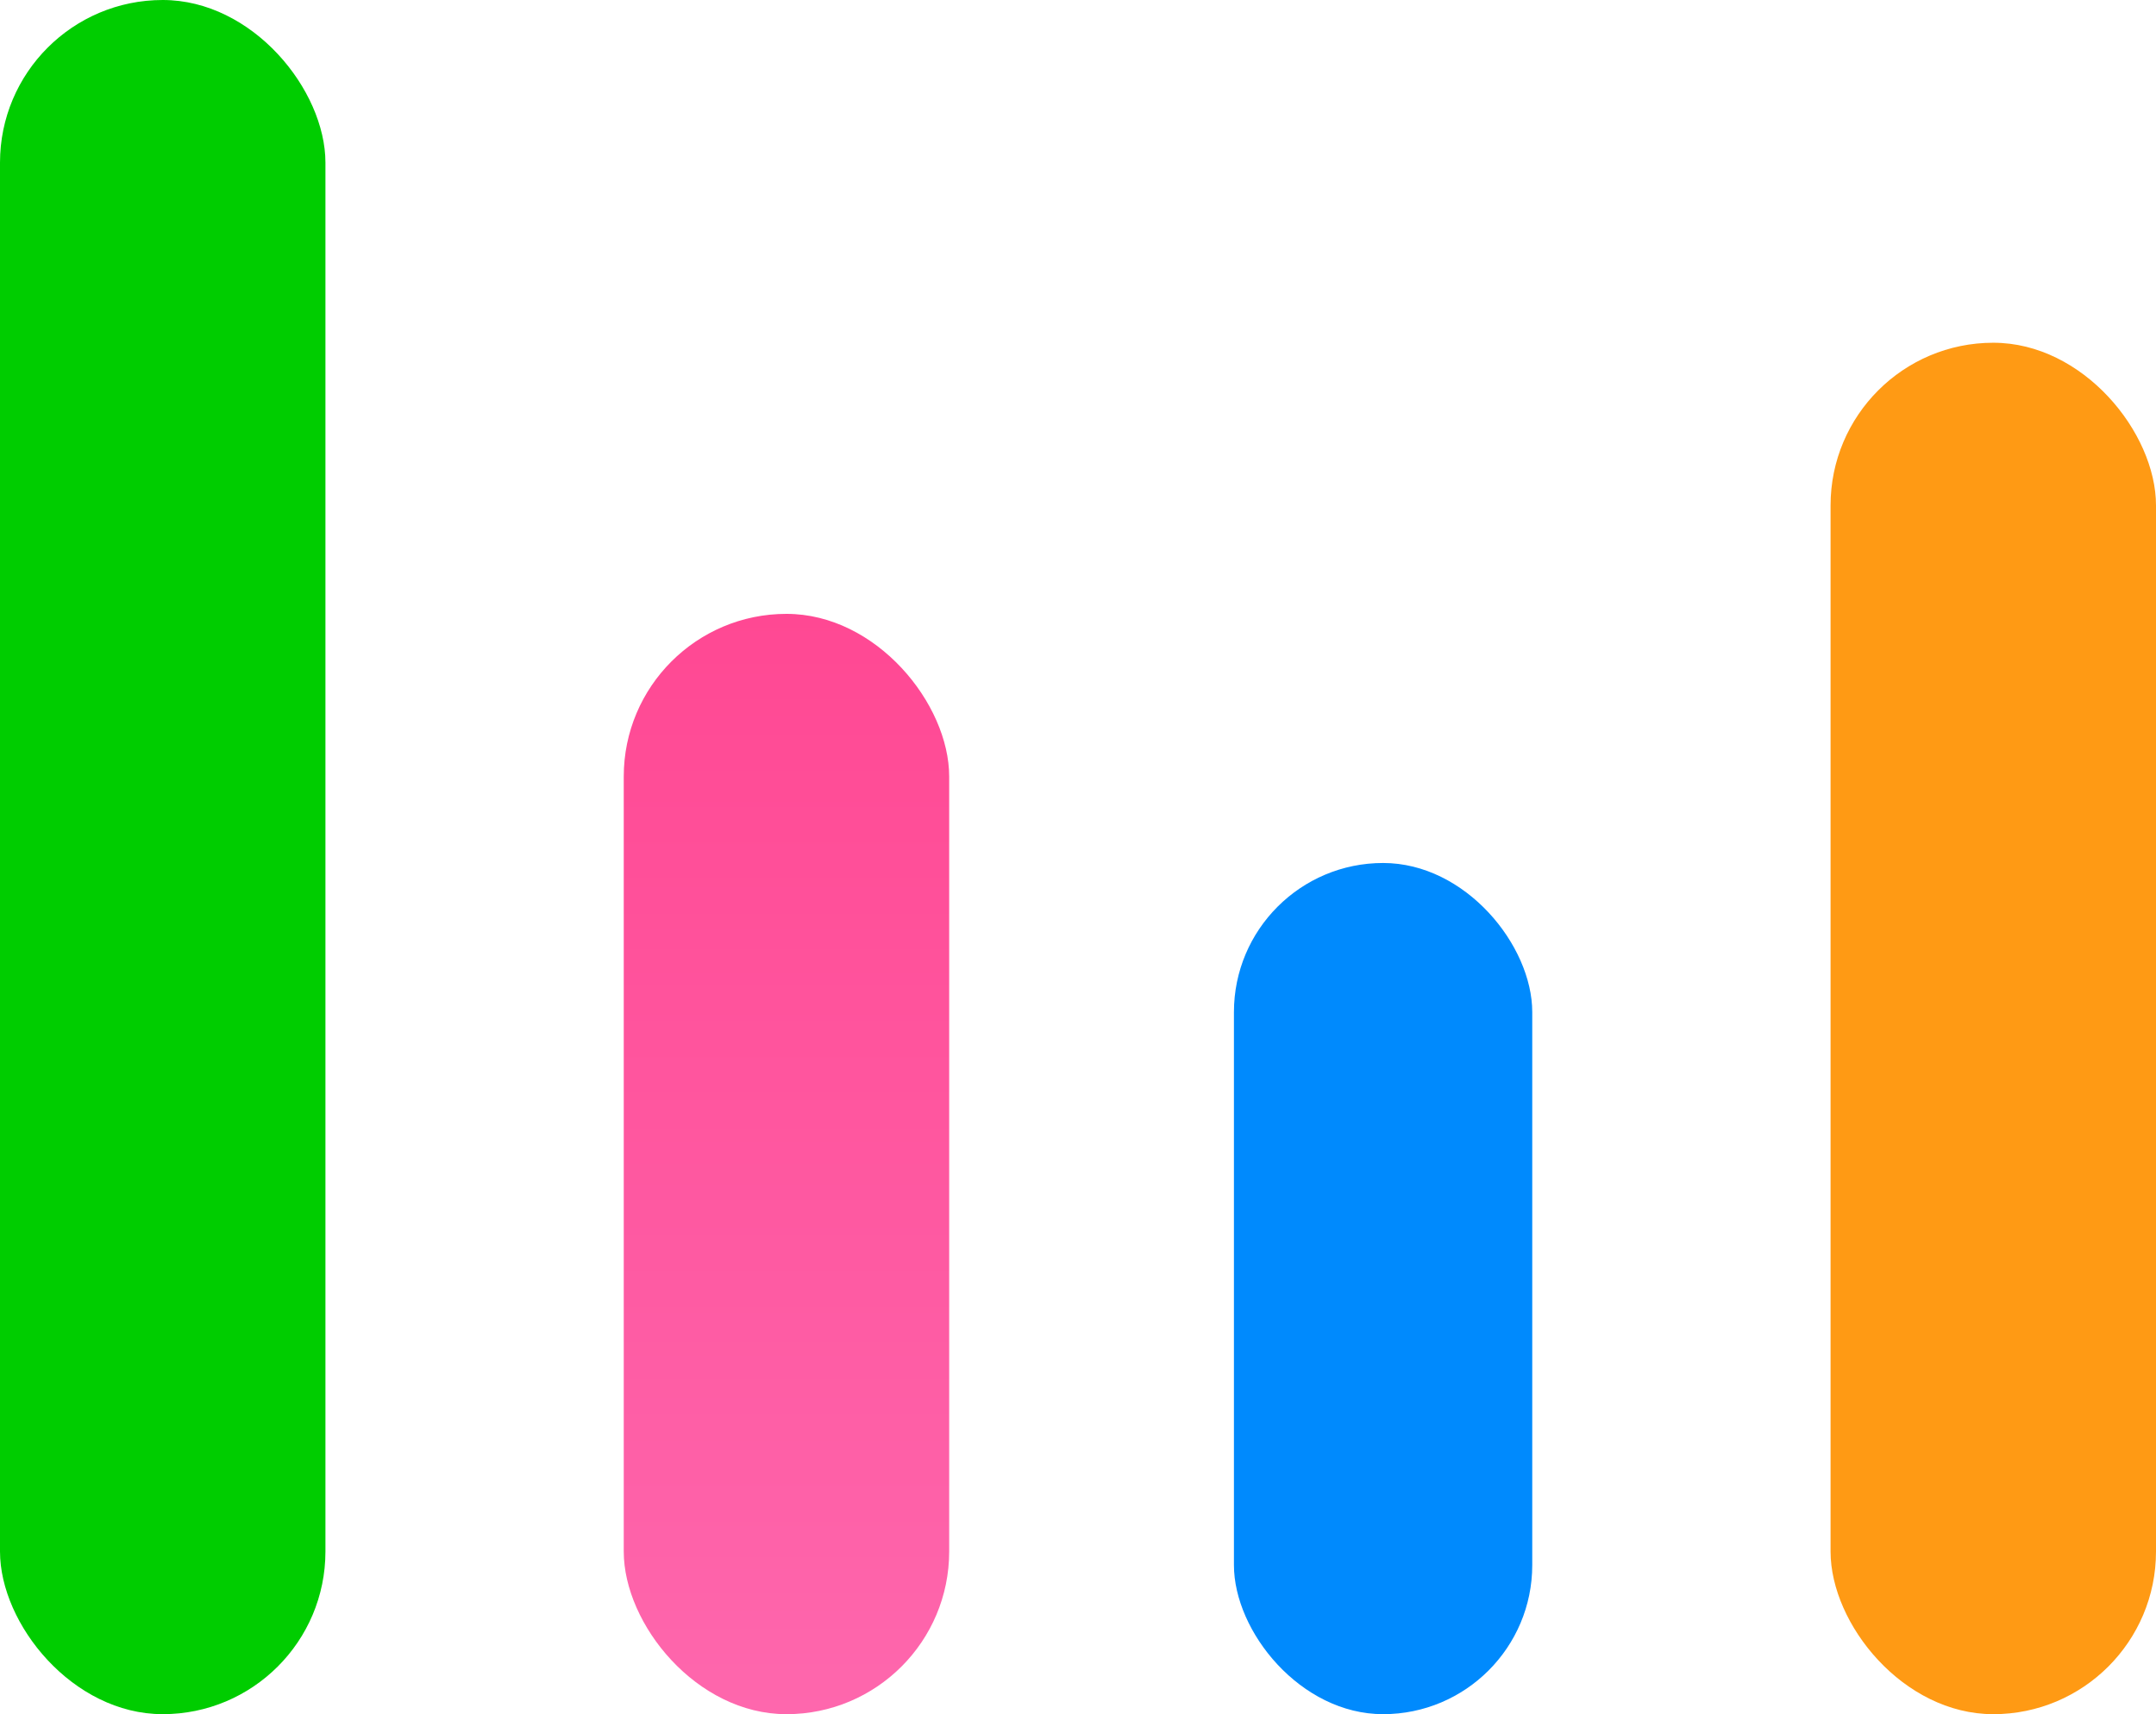 <svg xmlns="http://www.w3.org/2000/svg" xmlns:xlink="http://www.w3.org/1999/xlink" width="159" height="126.449" viewBox="0 0 159 126.449">
  <defs>
    <linearGradient id="linear-gradient" x1="0.5" x2="0.5" y2="1" gradientUnits="objectBoundingBox">
      <stop offset="0" stop-color="#ff4893"/>
      <stop offset="1" stop-color="#fe67ad"/>
    </linearGradient>
  </defs>
  <g id="logo_home" transform="translate(-124 -115.139)">
    <rect id="矩形_2" data-name="矩形 2" width="24" height="126.449" rx="12" transform="translate(124 115.139)" fill="#00cd00"/>
    <rect id="矩形_3" data-name="矩形 3" width="24" height="81.167" rx="12" transform="translate(170 160.422)" fill="url(#linear-gradient)"/>
    <rect id="矩形_5" data-name="矩形 5" width="24" height="101.167" rx="12" transform="translate(259 140.422)" fill="#ff9a14"/>
    <rect id="矩形_4" data-name="矩形 4" width="22" height="62.789" rx="11" transform="translate(215 178.799)" fill="#008afd"/>
  </g>
</svg>
